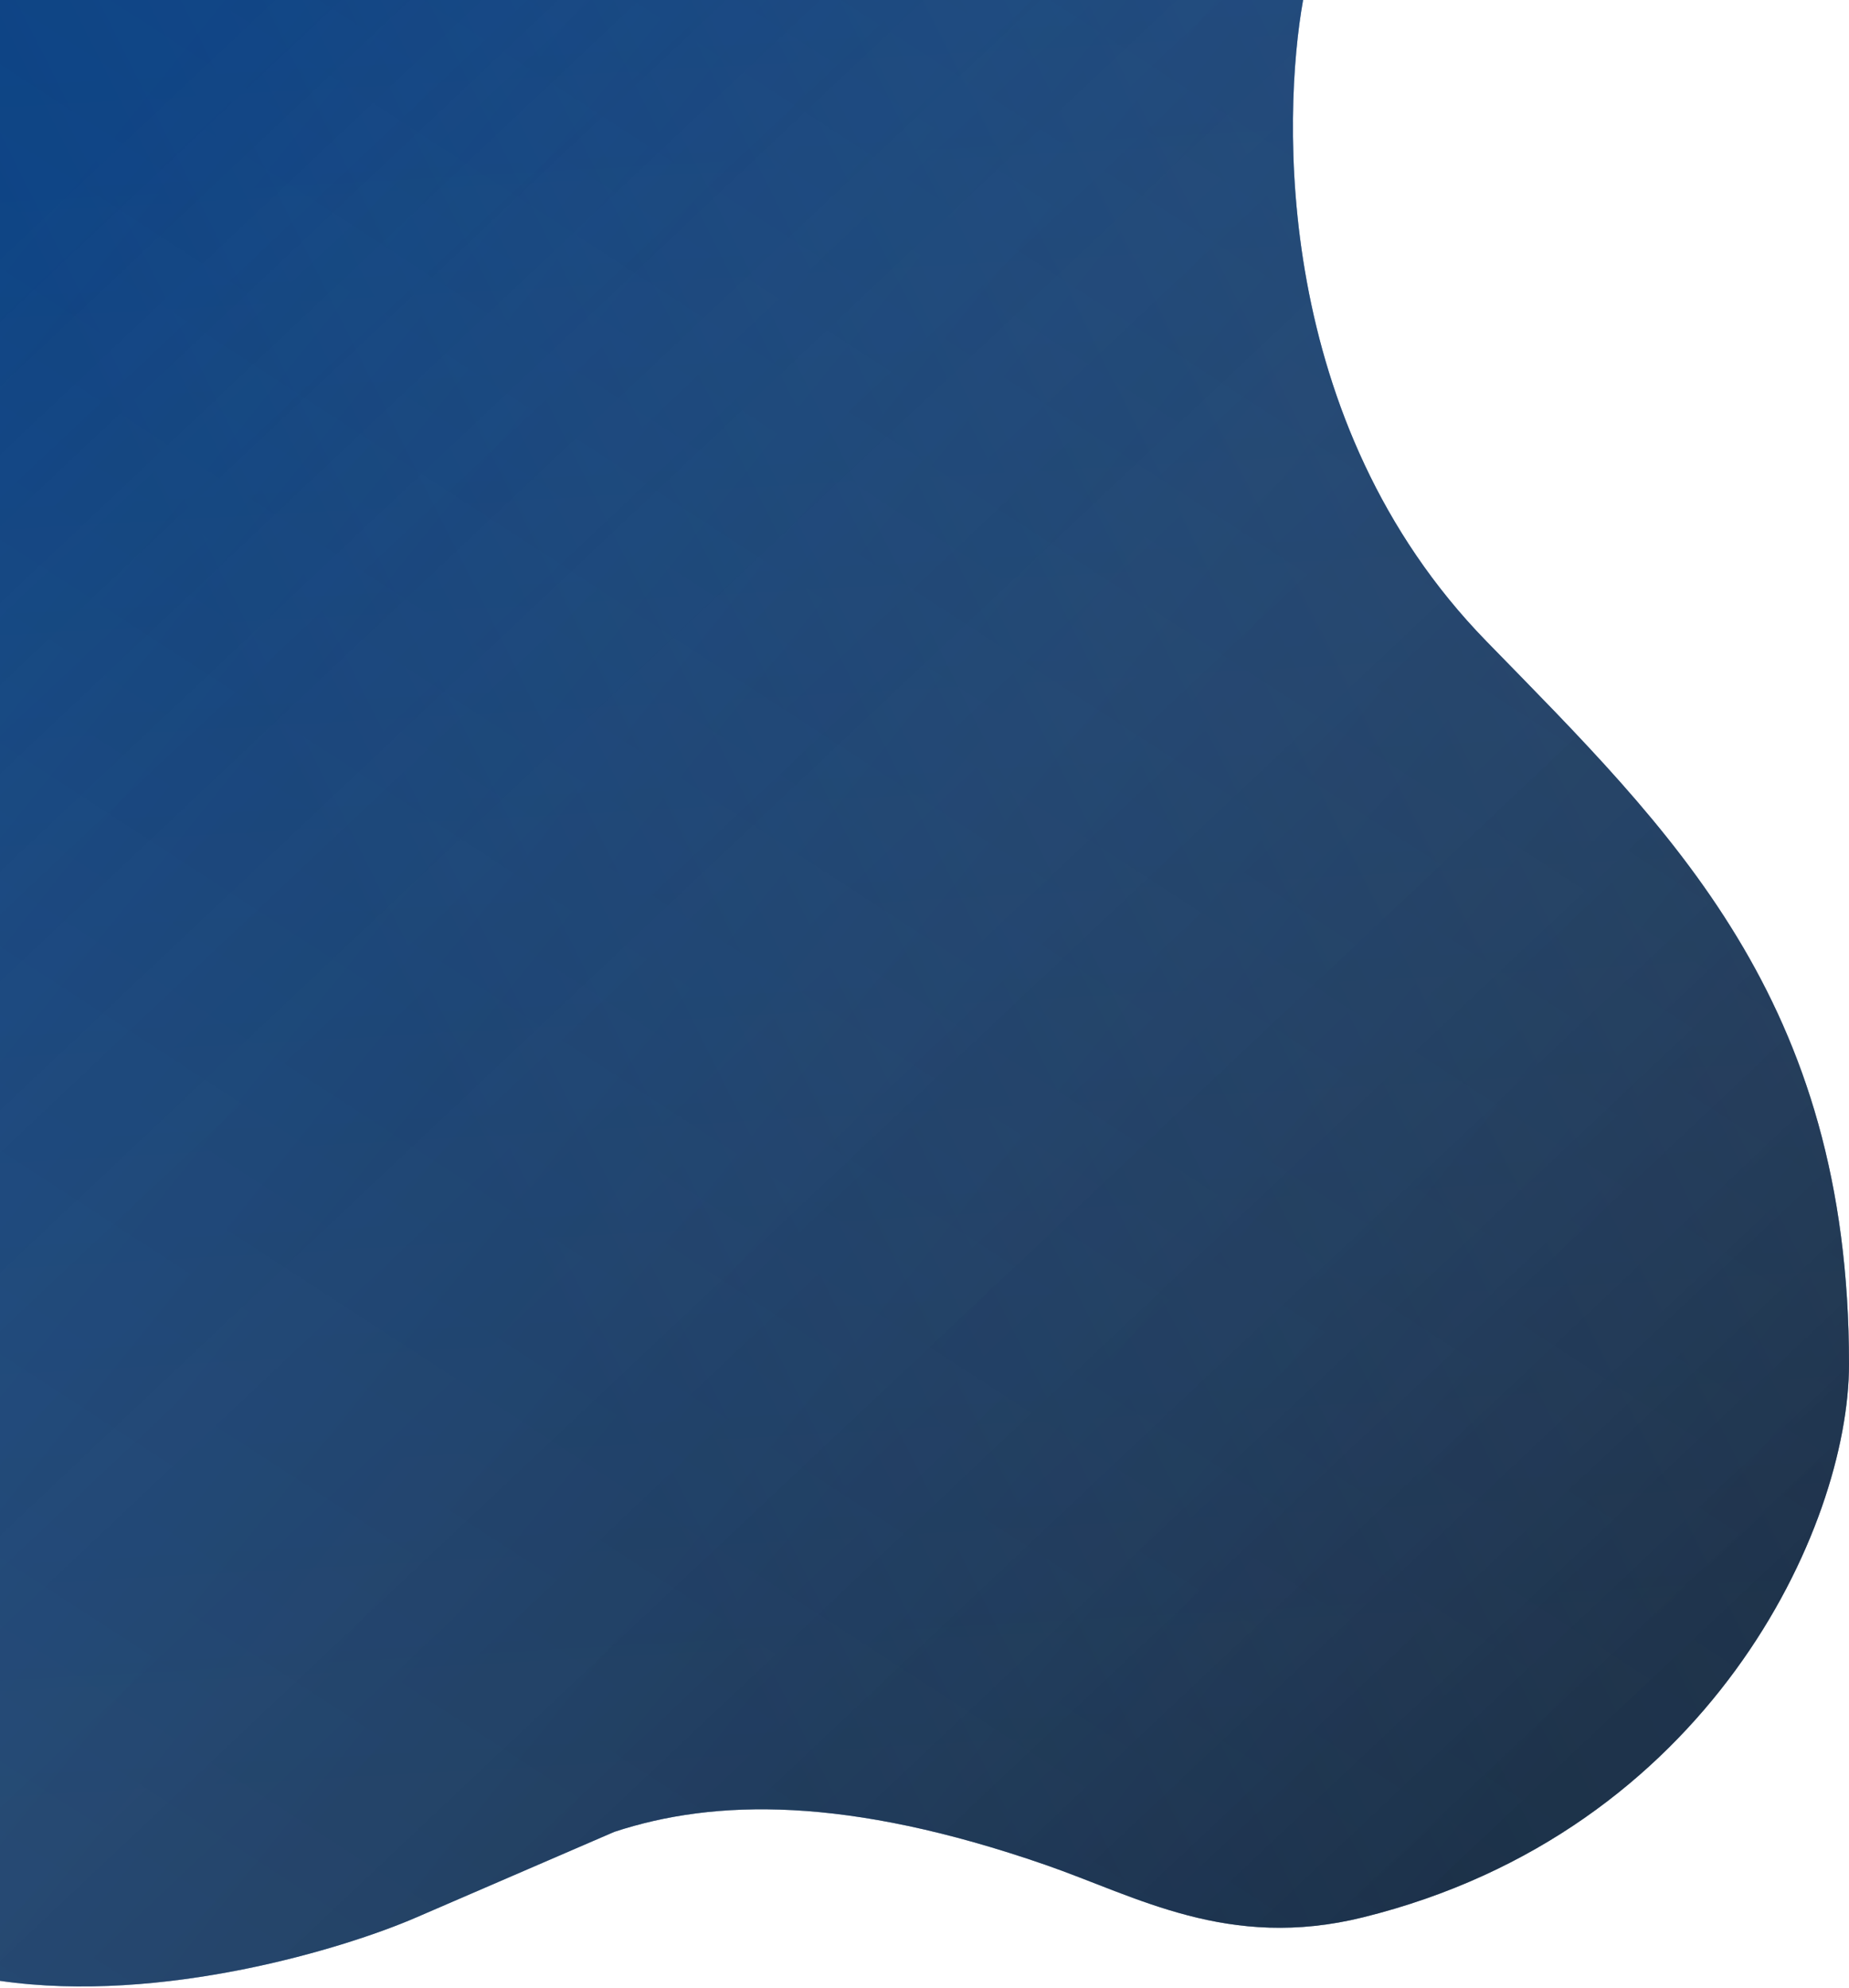 <svg width="757" height="814" viewBox="0 0 757 814" fill="none" xmlns="http://www.w3.org/2000/svg">
<path d="M608.5 262.5C521.121 172.806 525 47.5 533.5 0H0V811C66.4 820.6 141.333 797.667 170.5 785L251.5 750C292.5 736.5 346.654 735.3 428 763.5C465.5 776.5 502.971 798.611 558 785C699.5 750 757 625.5 757 558.5C757 409 684 340 608.5 262.5Z" fill="url(#paint0_linear)"/>
<path d="M608.5 262.5C521.121 172.806 525 47.5 533.5 0H0V811C66.4 820.6 141.333 797.667 170.5 785L251.5 750C292.5 736.5 346.654 735.3 428 763.5C465.5 776.5 502.971 798.611 558 785C699.5 750 757 625.5 757 558.5C757 409 684 340 608.5 262.5Z" fill="url(#paint1_linear)" fill-opacity="0.2"/>
<path d="M608.5 262.5C521.121 172.806 525 47.5 533.5 0H0V811C66.4 820.6 141.333 797.667 170.5 785L251.5 750C292.5 736.5 346.654 735.3 428 763.5C465.5 776.5 502.971 798.611 558 785C699.5 750 757 625.5 757 558.5C757 409 684 340 608.5 262.5Z" fill="url(#paint2_linear)" fill-opacity="0.2"/>
<path d="M608.5 262.5C521.121 172.806 525 47.5 533.5 0H0V811C66.4 820.6 141.333 797.667 170.5 785L251.5 750C292.5 736.5 346.654 735.3 428 763.5C465.5 776.5 502.971 798.611 558 785C699.5 750 757 625.5 757 558.5C757 409 684 340 608.5 262.5Z" fill="url(#paint3_linear)" fill-opacity="0.2"/>
<path d="M608.5 262.5C521.121 172.806 525 47.5 533.5 0H0V811C66.4 820.6 141.333 797.667 170.5 785L251.5 750C292.5 736.5 346.654 735.3 428 763.5C465.5 776.5 502.971 798.611 558 785C699.5 750 757 625.5 757 558.5C757 409 684 340 608.5 262.5Z" fill="url(#paint4_linear)" fill-opacity="0.2"/>
<defs>
<linearGradient id="paint0_linear" x1="41.5" y1="40" x2="735" y2="599" gradientUnits="userSpaceOnUse">
<stop stop-color="#114C94"/>
<stop offset="1" stop-color="#142D4A"/>
</linearGradient>
<linearGradient id="paint1_linear" x1="59.5" y1="19" x2="100.5" y2="743" gradientUnits="userSpaceOnUse">
<stop stop-color="#0075FE"/>
<stop offset="1" stop-color="#547BAA"/>
</linearGradient>
<linearGradient id="paint2_linear" x1="26" y1="153" x2="554" y2="-112" gradientUnits="userSpaceOnUse">
<stop stop-color="#19406E"/>
<stop offset="1" stop-color="#81A2CB"/>
</linearGradient>
<linearGradient id="paint3_linear" x1="61" y1="36.5" x2="695" y2="708.5" gradientUnits="userSpaceOnUse">
<stop stop-color="white" stop-opacity="0"/>
<stop offset="0.979"/>
</linearGradient>
<linearGradient id="paint4_linear" x1="517.5" y1="43" x2="-130" y2="1039.5" gradientUnits="userSpaceOnUse">
<stop/>
<stop offset="1" stop-opacity="0"/>
</linearGradient>
</defs>
</svg>
